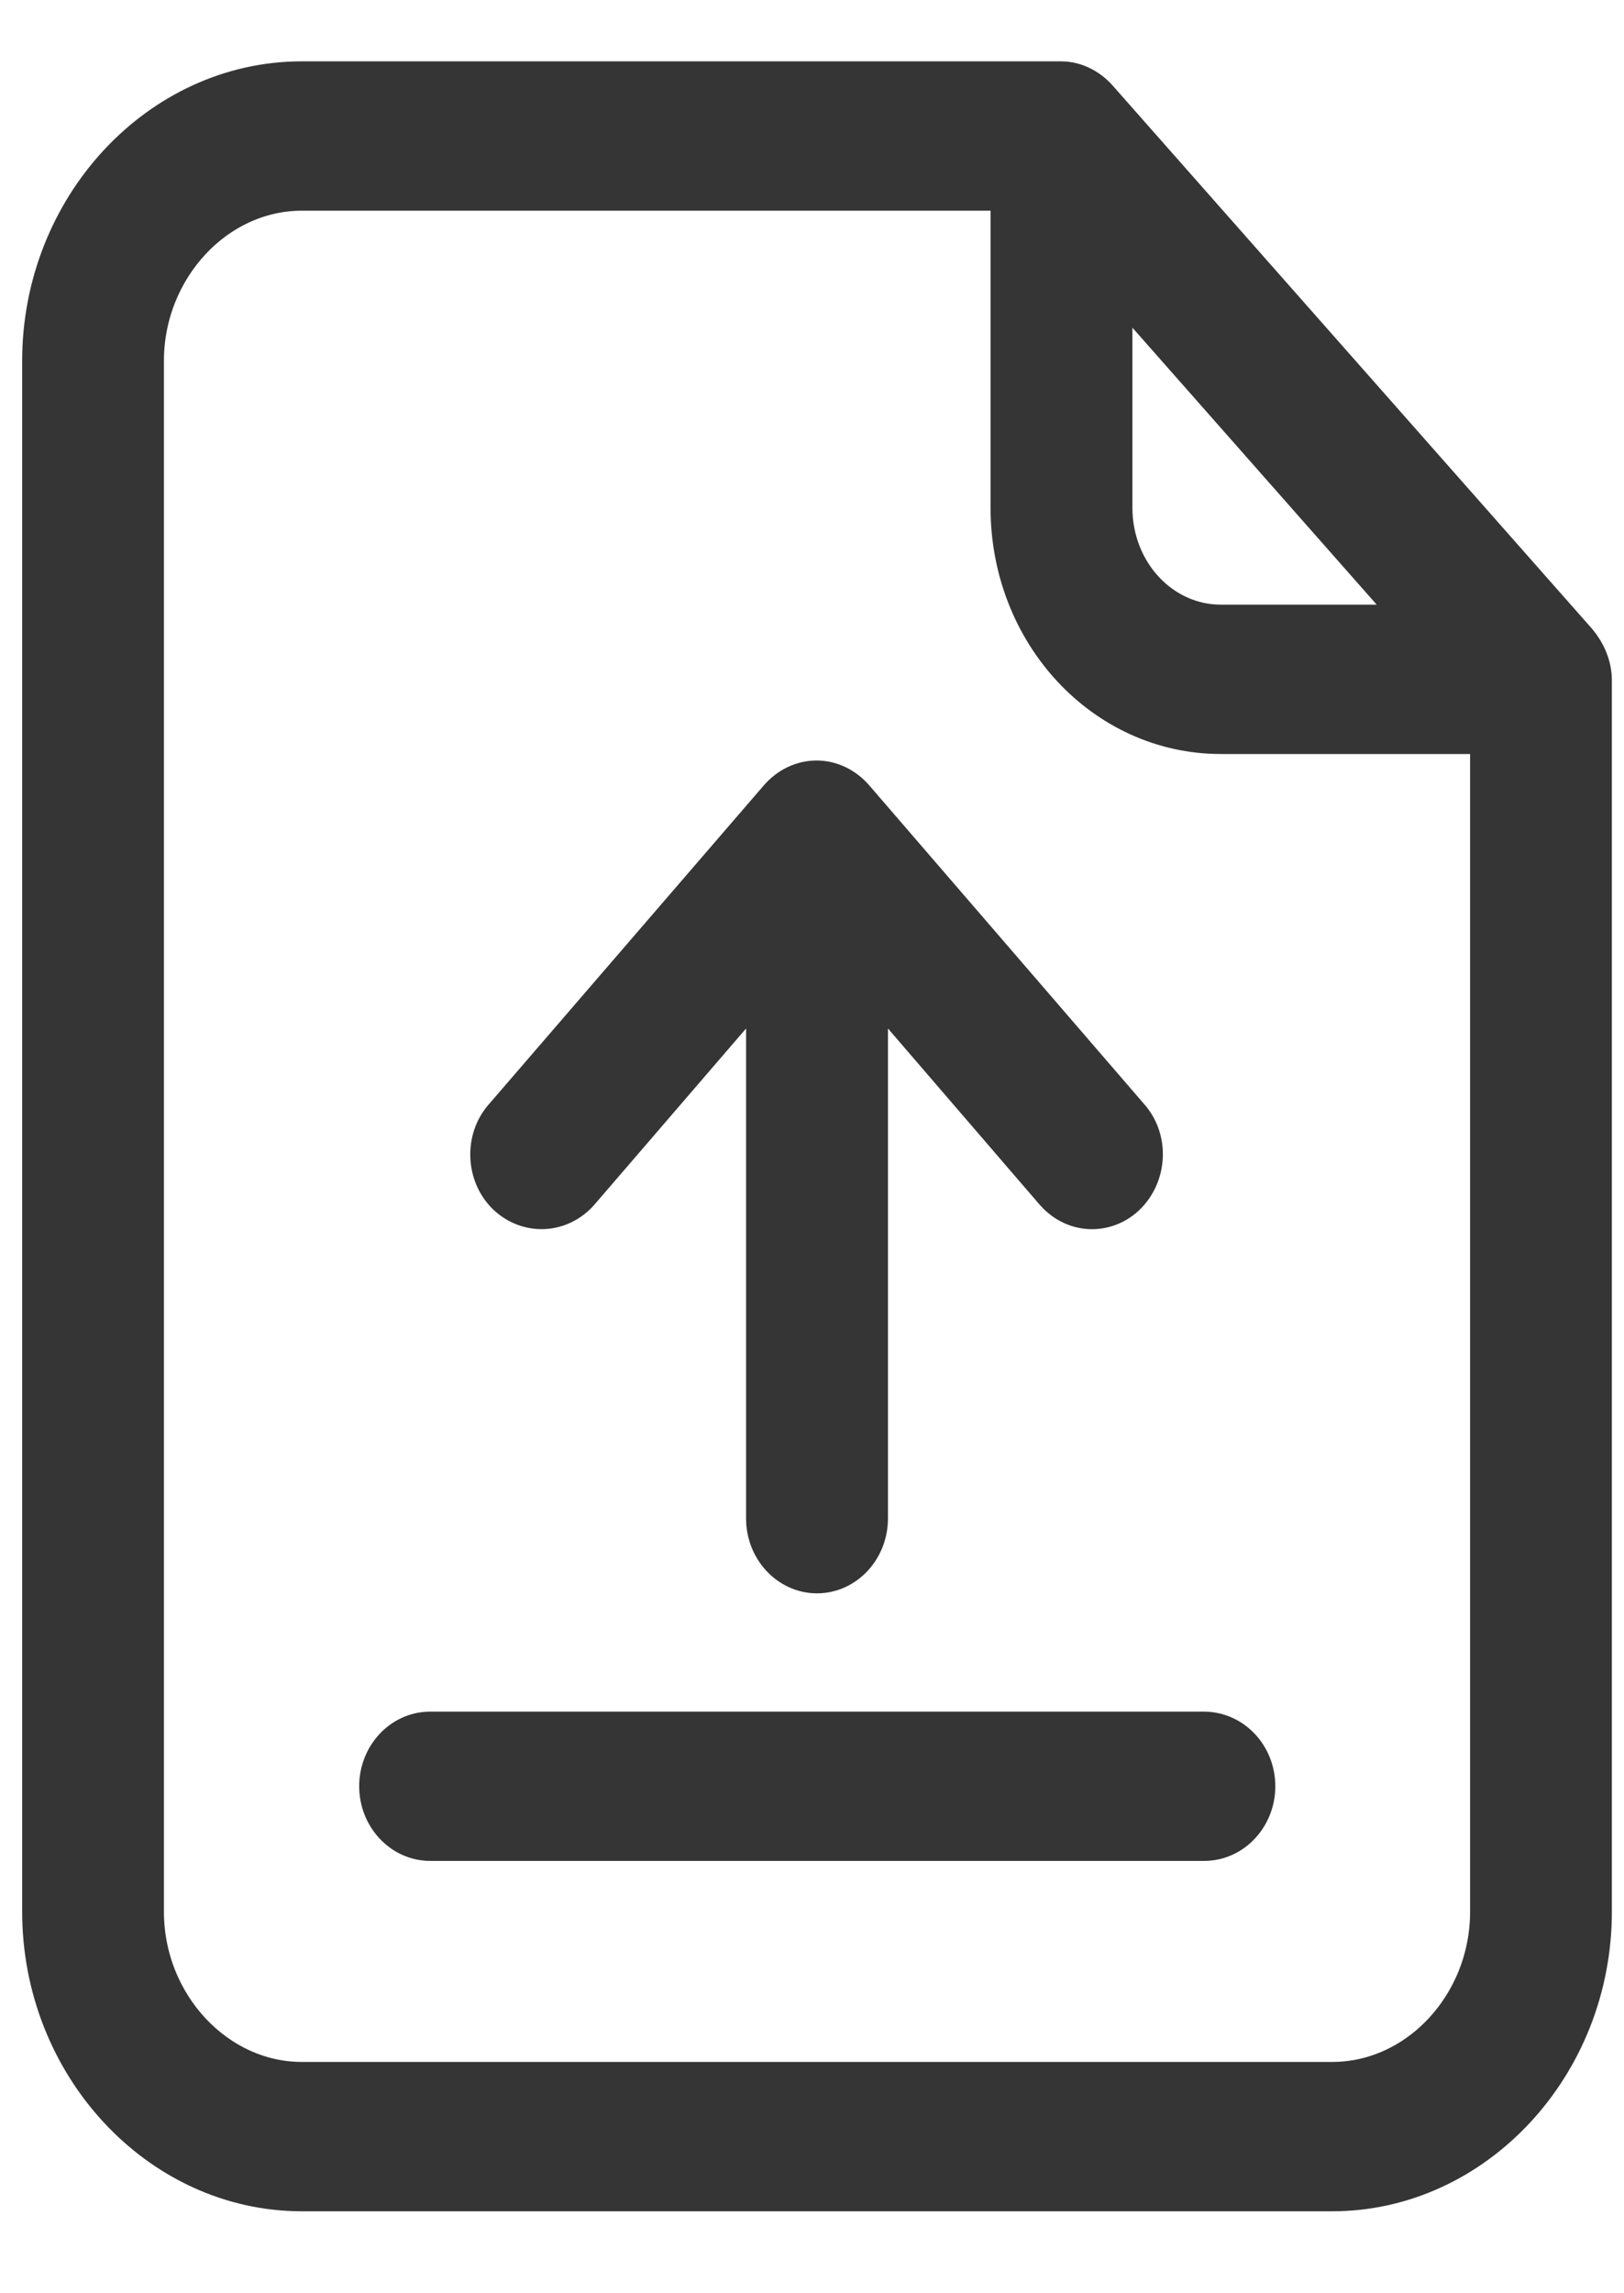 <svg width="17" height="24" viewBox="0 0 17 24" fill="none" xmlns="http://www.w3.org/2000/svg">
<path d="M11.461 1.062C11.367 0.956 11.239 0.892 11.107 0.892H3.159C1.692 0.892 0.482 2.194 0.482 3.777V20.006C0.482 21.59 1.692 22.892 3.159 22.892H13.946C15.412 22.892 16.623 21.59 16.623 20.006V7.12C16.623 6.982 16.564 6.849 16.48 6.748L11.461 1.062ZM11.604 2.768L14.965 6.578H12.78C12.13 6.578 11.604 6.014 11.604 5.313V2.768ZM13.946 21.829H3.159C2.239 21.829 1.466 21.005 1.466 20.006V3.777C1.466 2.784 2.234 1.955 3.159 1.955H10.619V5.313C10.619 6.604 11.584 7.641 12.78 7.641H15.639V20.006C15.639 21.005 14.871 21.829 13.946 21.829Z" fill="#353535" stroke="#353535" stroke-width="0.5"/>
<path d="M12.602 18.163H4.502C4.232 18.163 4.01 18.401 4.01 18.694C4.01 18.986 4.232 19.225 4.502 19.225H12.607C12.878 19.225 13.1 18.986 13.1 18.694C13.1 18.401 12.878 18.163 12.602 18.163Z" fill="#353535" stroke="#353535" stroke-width="0.5"/>
<path d="M6.033 12.444L8.06 10.09V15.893C8.06 16.185 8.282 16.425 8.552 16.425C8.823 16.425 9.045 16.185 9.045 15.893V10.09L11.072 12.444C11.171 12.556 11.299 12.614 11.431 12.614C11.549 12.614 11.672 12.567 11.766 12.471C11.963 12.269 11.978 11.934 11.791 11.722L8.907 8.379C8.813 8.273 8.685 8.209 8.548 8.209C8.41 8.209 8.282 8.273 8.188 8.379L5.305 11.722C5.118 11.934 5.132 12.274 5.329 12.471C5.536 12.673 5.846 12.657 6.033 12.444Z" fill="#353535" stroke="#353535" stroke-width="0.5"/>
</svg>
